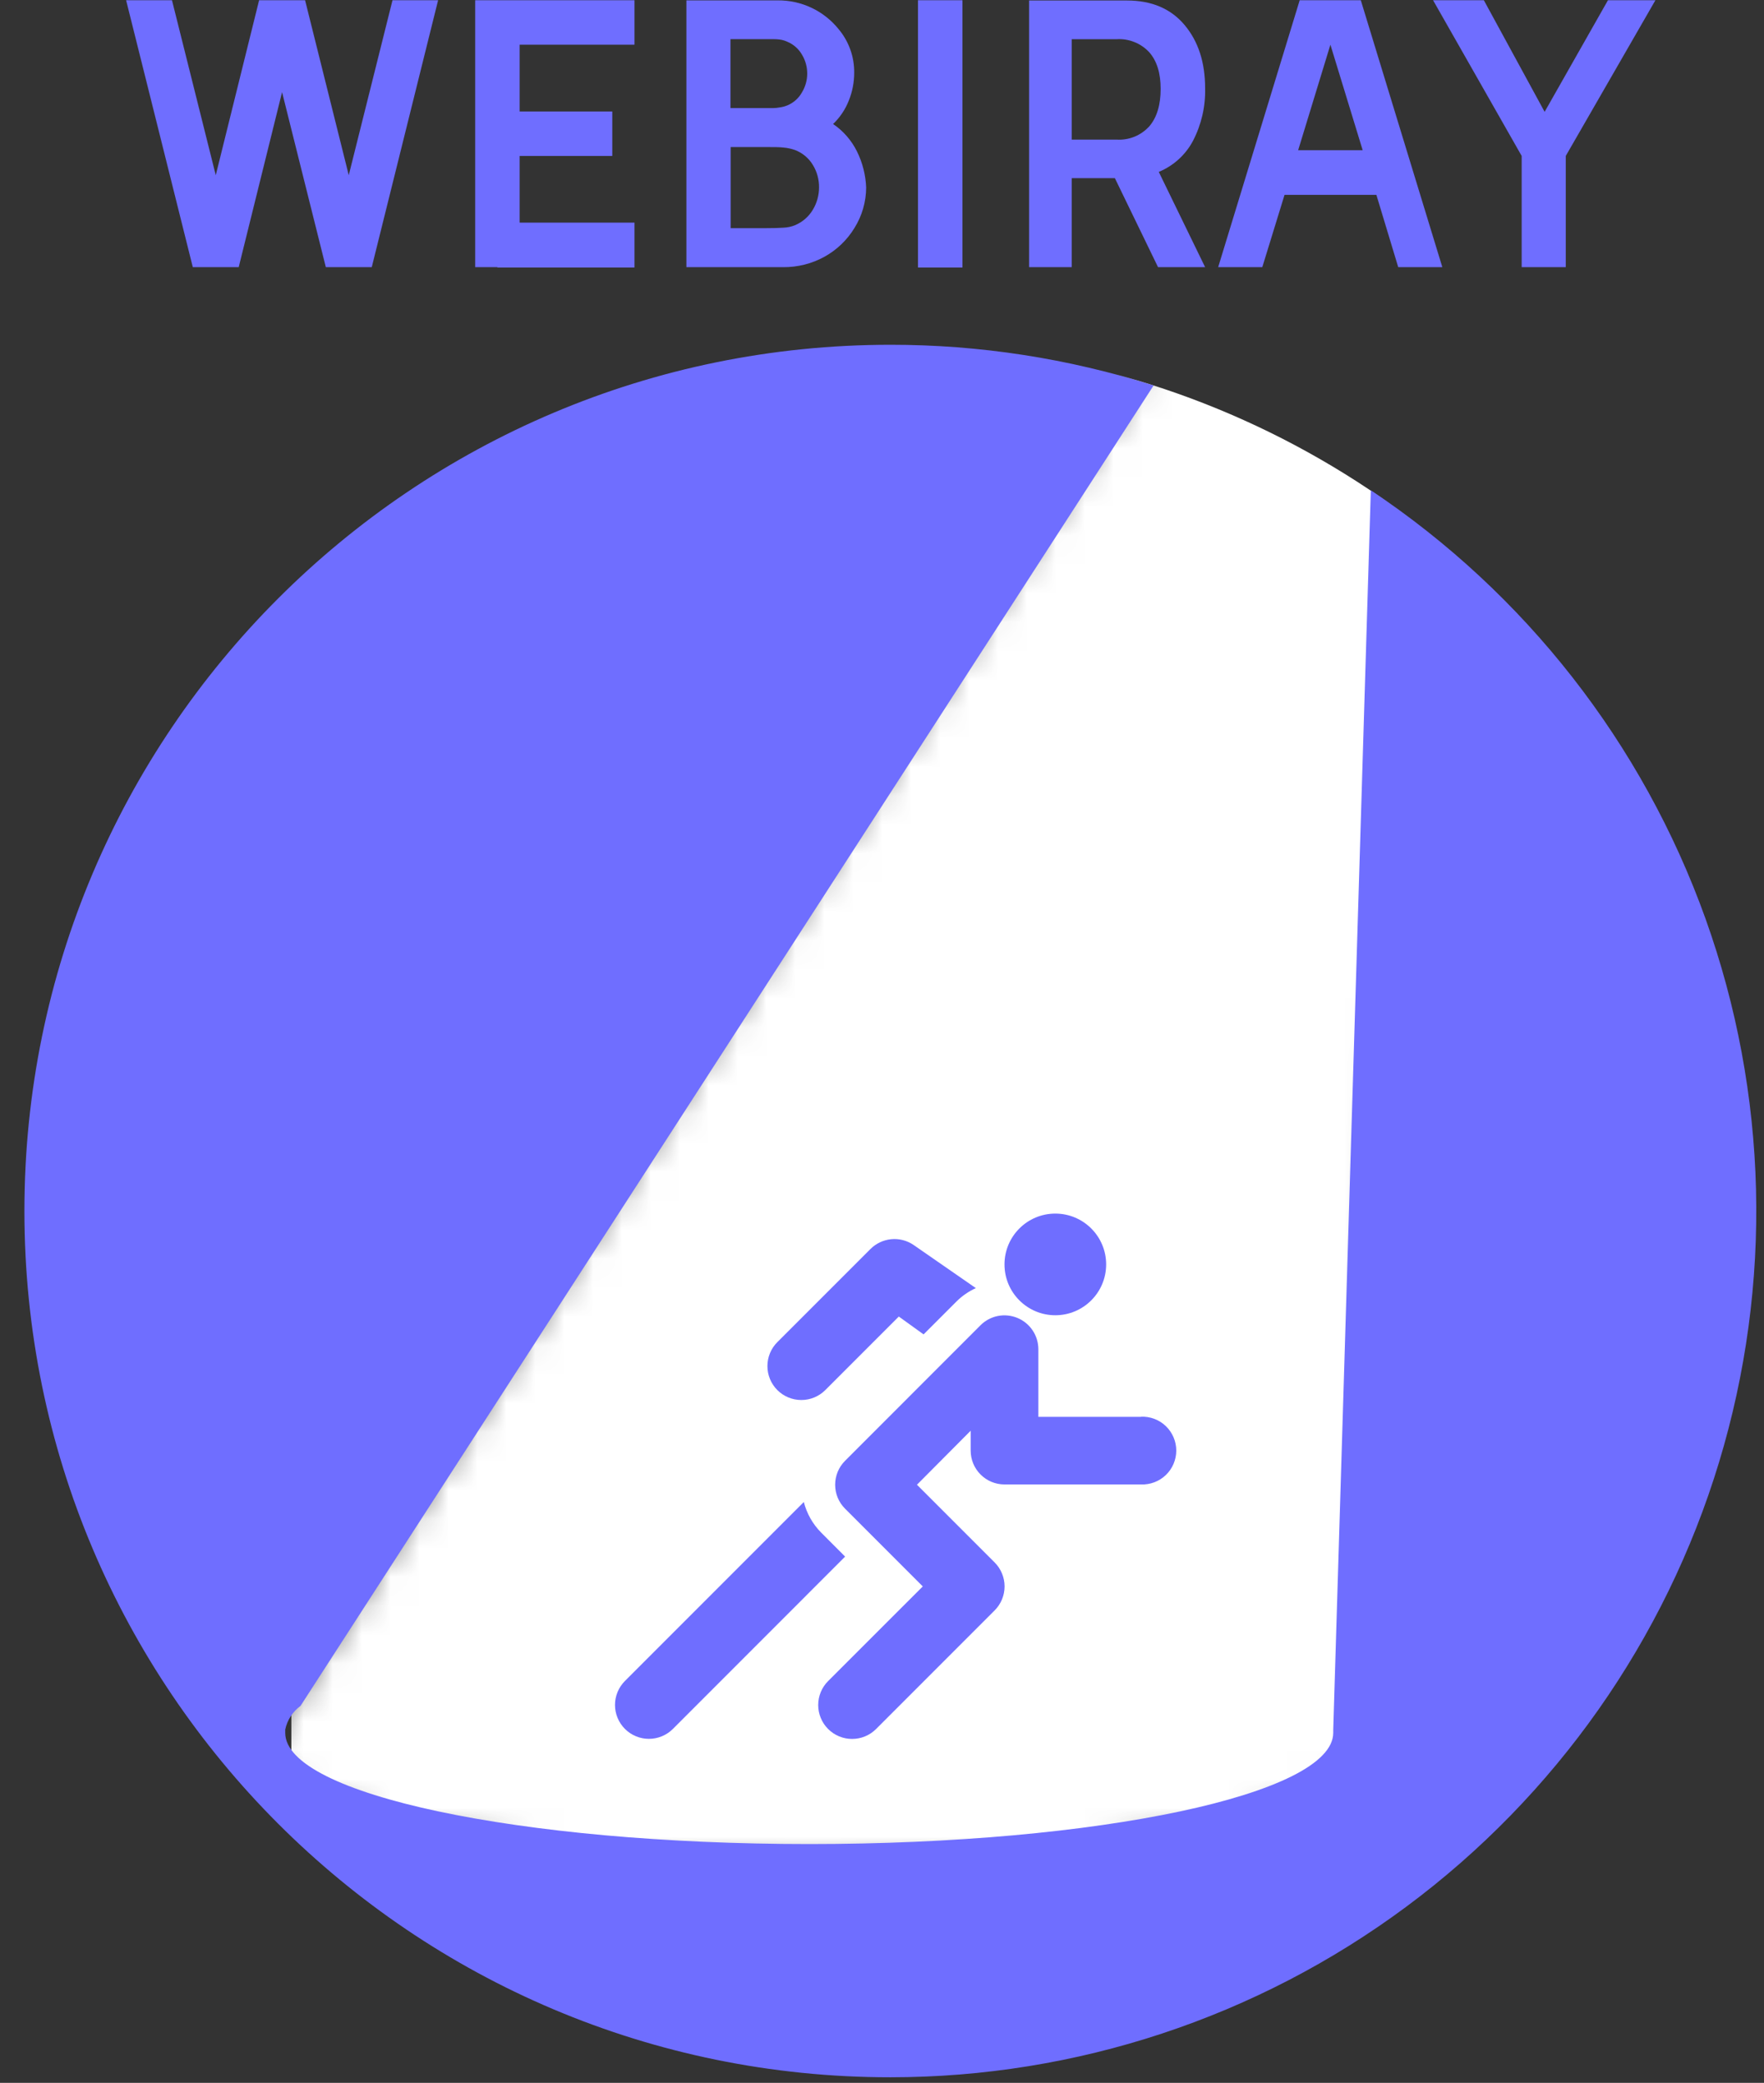 <svg width="61" height="72" viewBox="0 0 61 72" fill="none" xmlns="http://www.w3.org/2000/svg">
<rect x="0" y="0" width="61" height="72" fill="#333333" stroke="none"/>
<g clip-path="url(#clip0)">
<mask id="mask0" mask-type="alpha" maskUnits="userSpaceOnUse" x="9" y="7" width="40" height="58">
<path d="M43.103 7.188C43.103 7.188 41.99 8.832 41.983 8.86L9.603 59.503C9.278 59.784 9.087 60.075 9.046 60.374L9.036 60.388H9.043C9.039 60.425 9.036 60.461 9.036 60.496C9.036 62.761 17.596 64.598 28.154 64.598C38.712 64.598 47.271 62.762 47.271 60.496C47.271 60.46 47.269 60.425 47.264 60.388H47.271L47.667 47.254L48.785 7.188H43.068L9.629 59.531L43.069 7.188H43.103Z" fill="white"/>
</mask>
<g mask="url(#mask0)">
<ellipse cx="30.745" cy="41.588" rx="29.811" ry="29.695" fill="white"/>
</g>
</g>
<g clip-path="url(#clip1)">
<path d="M0.844 41.863C0.844 58.4 14.25 71.807 30.787 71.807C37.214 71.807 43.47 69.74 48.631 65.91C53.792 62.081 57.584 56.693 59.447 50.542C61.31 44.392 61.145 37.805 58.977 31.756C56.808 25.706 52.75 20.515 47.404 16.948L46.104 59.796C46.104 59.829 46.104 59.864 46.104 59.899C46.104 62.023 37.992 63.745 27.984 63.745C17.975 63.745 9.863 62.023 9.863 59.902C9.863 59.867 9.863 59.834 9.863 59.799V59.786C9.933 59.458 10.121 59.167 10.392 58.969L39.891 13.326C36.948 12.391 33.879 11.916 30.792 11.918C14.255 11.918 0.844 25.326 0.844 41.863Z" fill="#6F6EFF"/>
<path d="M39.459 48.978H35.907V46.639C35.906 46.407 35.838 46.181 35.709 45.989C35.58 45.796 35.397 45.646 35.184 45.558C34.97 45.469 34.734 45.446 34.507 45.49C34.28 45.535 34.071 45.647 33.907 45.81L29.224 50.495C29.115 50.604 29.028 50.733 28.969 50.875C28.91 51.018 28.88 51.17 28.88 51.324C28.88 51.478 28.91 51.631 28.969 51.773C29.028 51.915 29.115 52.044 29.224 52.153L31.91 54.839L28.637 58.11C28.528 58.219 28.442 58.348 28.383 58.49C28.324 58.632 28.294 58.785 28.294 58.939C28.294 59.093 28.324 59.245 28.383 59.387C28.442 59.53 28.528 59.659 28.637 59.768C28.746 59.877 28.875 59.963 29.017 60.022C29.16 60.081 29.312 60.111 29.466 60.111C29.62 60.111 29.772 60.081 29.915 60.022C30.057 59.963 30.186 59.877 30.295 59.768L34.395 55.668C34.504 55.559 34.59 55.43 34.649 55.288C34.708 55.145 34.739 54.993 34.739 54.839C34.739 54.685 34.708 54.532 34.649 54.39C34.59 54.248 34.504 54.119 34.395 54.01L31.709 51.324L33.566 49.457V50.144C33.566 50.454 33.689 50.752 33.909 50.971C34.128 51.191 34.426 51.314 34.736 51.314H39.459C39.617 51.32 39.774 51.294 39.921 51.238C40.069 51.182 40.203 51.096 40.317 50.987C40.43 50.878 40.52 50.747 40.582 50.602C40.644 50.456 40.676 50.3 40.676 50.143C40.676 49.985 40.644 49.829 40.582 49.684C40.52 49.539 40.43 49.408 40.317 49.299C40.203 49.189 40.069 49.104 39.921 49.048C39.774 48.992 39.617 48.966 39.459 48.972V48.978Z" fill="#6F6EFF"/>
<path d="M31.58 43.027C31.354 42.877 31.084 42.81 30.815 42.837C30.545 42.864 30.294 42.983 30.102 43.174L26.881 46.394C26.772 46.503 26.686 46.632 26.627 46.774C26.568 46.916 26.538 47.069 26.538 47.223C26.538 47.377 26.568 47.529 26.627 47.671C26.686 47.814 26.772 47.943 26.881 48.052C26.99 48.161 27.119 48.247 27.262 48.306C27.404 48.365 27.556 48.395 27.71 48.395C27.864 48.395 28.017 48.365 28.159 48.306C28.301 48.247 28.43 48.161 28.539 48.052L31.081 45.51L31.938 46.127L33.082 44.983C33.274 44.793 33.499 44.639 33.745 44.527L31.58 43.027Z" fill="#6F6EFF"/>
<path d="M28.395 52.977C28.105 52.685 27.899 52.32 27.796 51.921L21.611 58.107C21.391 58.327 21.267 58.625 21.267 58.936C21.267 59.247 21.391 59.545 21.611 59.765C21.831 59.985 22.129 60.108 22.44 60.108C22.751 60.108 23.049 59.985 23.269 59.765L29.225 53.808L28.395 52.977Z" fill="#6F6EFF"/>
<path d="M36.493 45.465C37.464 45.465 38.251 44.679 38.251 43.708C38.251 42.737 37.464 41.951 36.493 41.951C35.523 41.951 34.736 42.737 34.736 43.708C34.736 44.679 35.523 45.465 36.493 45.465Z" fill="#6F6EFF"/>
<path d="M12.06 6.056L10.55 0.008H8.96L7.461 6.056L5.947 0.008H4.361L6.667 9.234H8.255L9.754 3.185L11.267 9.234H12.856L15.15 0.008H13.573L12.06 6.056Z" fill="#6F6EFF"/>
<path d="M16.432 9.234H17.199V9.248H21.941V7.696H17.969V5.39H21.173V3.853H17.969V1.545H21.941V0.008H16.432V9.234Z" fill="#6F6EFF"/>
<path d="M28.809 4.287C29.047 4.059 29.233 3.782 29.353 3.475C29.475 3.172 29.538 2.847 29.539 2.52C29.546 1.968 29.355 1.431 29 1.008C28.746 0.693 28.424 0.439 28.058 0.267C27.692 0.095 27.291 0.008 26.886 0.013H23.736V9.235H27.08C27.579 9.24 28.072 9.117 28.509 8.876C28.936 8.64 29.293 8.298 29.547 7.882C29.809 7.463 29.949 6.98 29.952 6.486C29.936 6.049 29.826 5.62 29.632 5.229C29.443 4.85 29.16 4.525 28.809 4.287ZM25.26 1.353H26.657C26.76 1.353 26.856 1.353 26.946 1.365C27.041 1.375 27.134 1.401 27.221 1.441C27.437 1.53 27.617 1.688 27.733 1.89C27.852 2.087 27.914 2.312 27.914 2.541C27.914 2.77 27.852 2.995 27.733 3.192C27.619 3.397 27.438 3.557 27.221 3.646C27.145 3.676 27.065 3.698 26.984 3.71C26.898 3.727 26.81 3.736 26.722 3.737H25.26V1.353ZM28.11 7.248C27.966 7.49 27.749 7.678 27.49 7.786C27.367 7.835 27.237 7.864 27.105 7.87C26.939 7.882 26.715 7.888 26.427 7.888H25.266V5.083H26.427C26.734 5.083 26.957 5.083 27.1 5.101C27.233 5.113 27.365 5.142 27.491 5.186C27.75 5.284 27.969 5.467 28.111 5.705C28.253 5.938 28.326 6.206 28.323 6.479C28.323 6.75 28.249 7.016 28.11 7.248Z" fill="#6F6EFF"/>
<path d="M33.282 0.008H31.744V9.248H33.282V0.008Z" fill="#6F6EFF"/>
<path d="M41.258 4.861C41.546 4.303 41.689 3.682 41.674 3.054C41.674 2.157 41.437 1.427 40.963 0.864C40.489 0.3 39.826 0.018 38.974 0.017H35.587V9.234H37.06V6.159H38.553L40.045 9.234H41.673L40.071 5.942C40.581 5.732 41.002 5.349 41.258 4.861ZM39.746 4.364C39.604 4.521 39.428 4.645 39.232 4.725C39.035 4.805 38.823 4.84 38.611 4.826H37.06V1.355H38.611C38.82 1.341 39.03 1.375 39.225 1.453C39.421 1.53 39.596 1.65 39.74 1.804C40.005 2.104 40.136 2.527 40.136 3.074C40.136 3.621 40.007 4.058 39.746 4.364Z" fill="#6F6EFF"/>
<path d="M44.944 0.008L42.125 9.234H43.651L44.42 6.736H47.596L48.351 9.234H49.876L47.057 0.008H44.944ZM44.891 5.192L46.006 1.545L47.122 5.192H44.891Z" fill="#6F6EFF"/>
<path d="M53.414 3.866L51.312 0.008H49.556L52.62 5.39V9.234H54.145V5.39L57.245 0.008H55.604L53.414 3.866Z" fill="#6F6EFF"/>
</g>
<defs>
<clipPath id="clip0">
<rect width="37.755" height="53.378" fill="white" transform="translate(10.07 10.422)"/>
</clipPath>
<clipPath id="clip1">
<rect width="59.887" height="71.799" fill="white" transform="translate(0.849 0.008)"/>
</clipPath>
</defs>
</svg>
